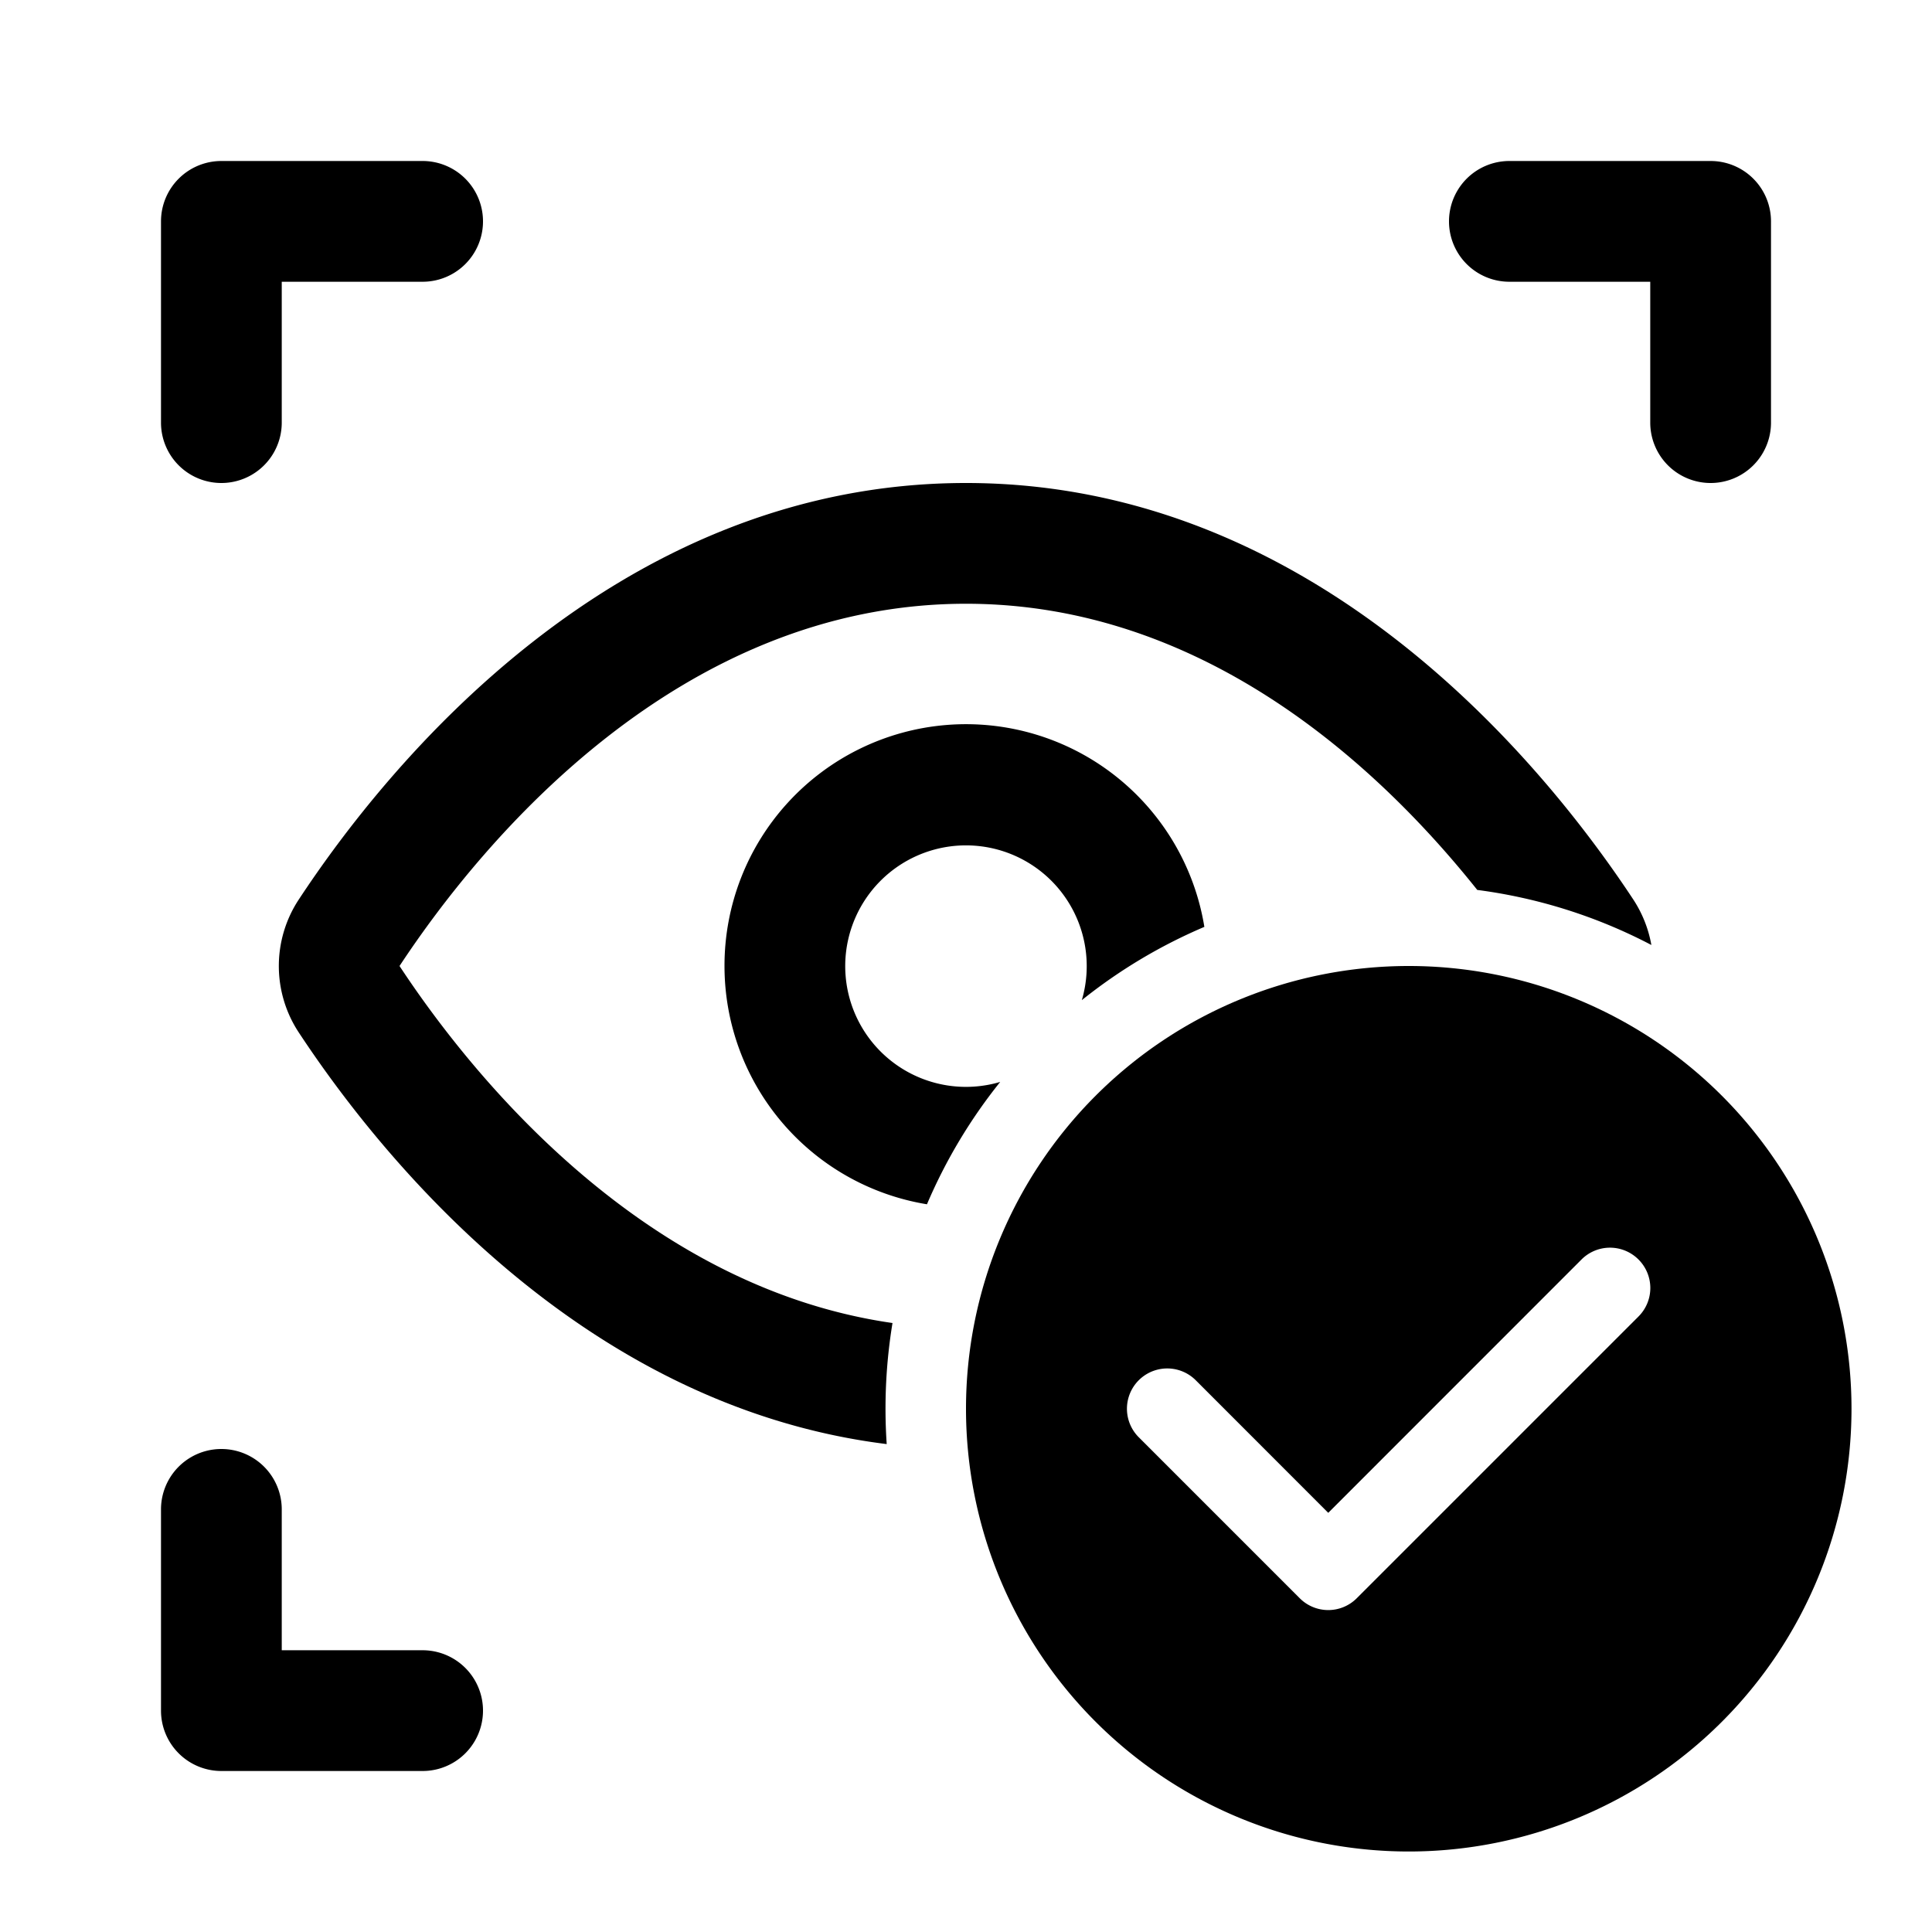 <svg xmlns="http://www.w3.org/2000/svg" width="24" height="24" fill="currentColor" viewBox="0 0 24 24">
  <path d="M2 2.75A.75.75 0 0 1 2.75 2h2.5a.75.75 0 0 1 0 1.5H3.5v1.75a.75.75 0 0 1-1.5 0v-2.5Zm0 18.5v-2.5a.75.75 0 0 1 1.5 0v1.75h1.75a.75.75 0 0 1 0 1.5h-2.5a.75.75 0 0 1-.75-.75Zm20-18.5v2.5a.75.75 0 0 1-1.5 0V3.5h-1.75a.75.75 0 0 1 0-1.5h2.5a.75.75 0 0 1 .75.75ZM9 12a3 3 0 0 0 2.515 2.96 6.5 6.5 0 0 1 .91-1.52 1.5 1.5 0 1 1 1.014-1.016 6.5 6.5 0 0 1 1.522-.91A3 3 0 0 0 9 12Z"/>
  <path d="M4.963 12c.952 1.445 3.067 3.996 6.124 4.435a6.549 6.549 0 0 0-.072 1.504c-3.82-.474-6.31-3.605-7.304-5.114a1.5 1.5 0 0 1 0-1.65C4.787 9.54 7.623 6 12 6s7.212 3.54 8.29 5.175c.114.174.189.367.224.564a6.456 6.456 0 0 0-2.163-.684C17.09 9.473 14.92 7.5 12 7.5c-3.55 0-5.993 2.916-7.037 4.5Z"/>
  <path fill-rule="evenodd" d="M23 17.5a5.5 5.5 0 1 1-11 0 5.5 5.5 0 0 1 11 0Zm-2.646-1.854a.5.5 0 0 1 0 .708l-3.5 3.5a.5.5 0 0 1-.708 0l-2-2a.5.5 0 0 1 .708-.708l1.646 1.647 3.146-3.147a.5.5 0 0 1 .708 0Z" clip-rule="evenodd"/>
</svg>
